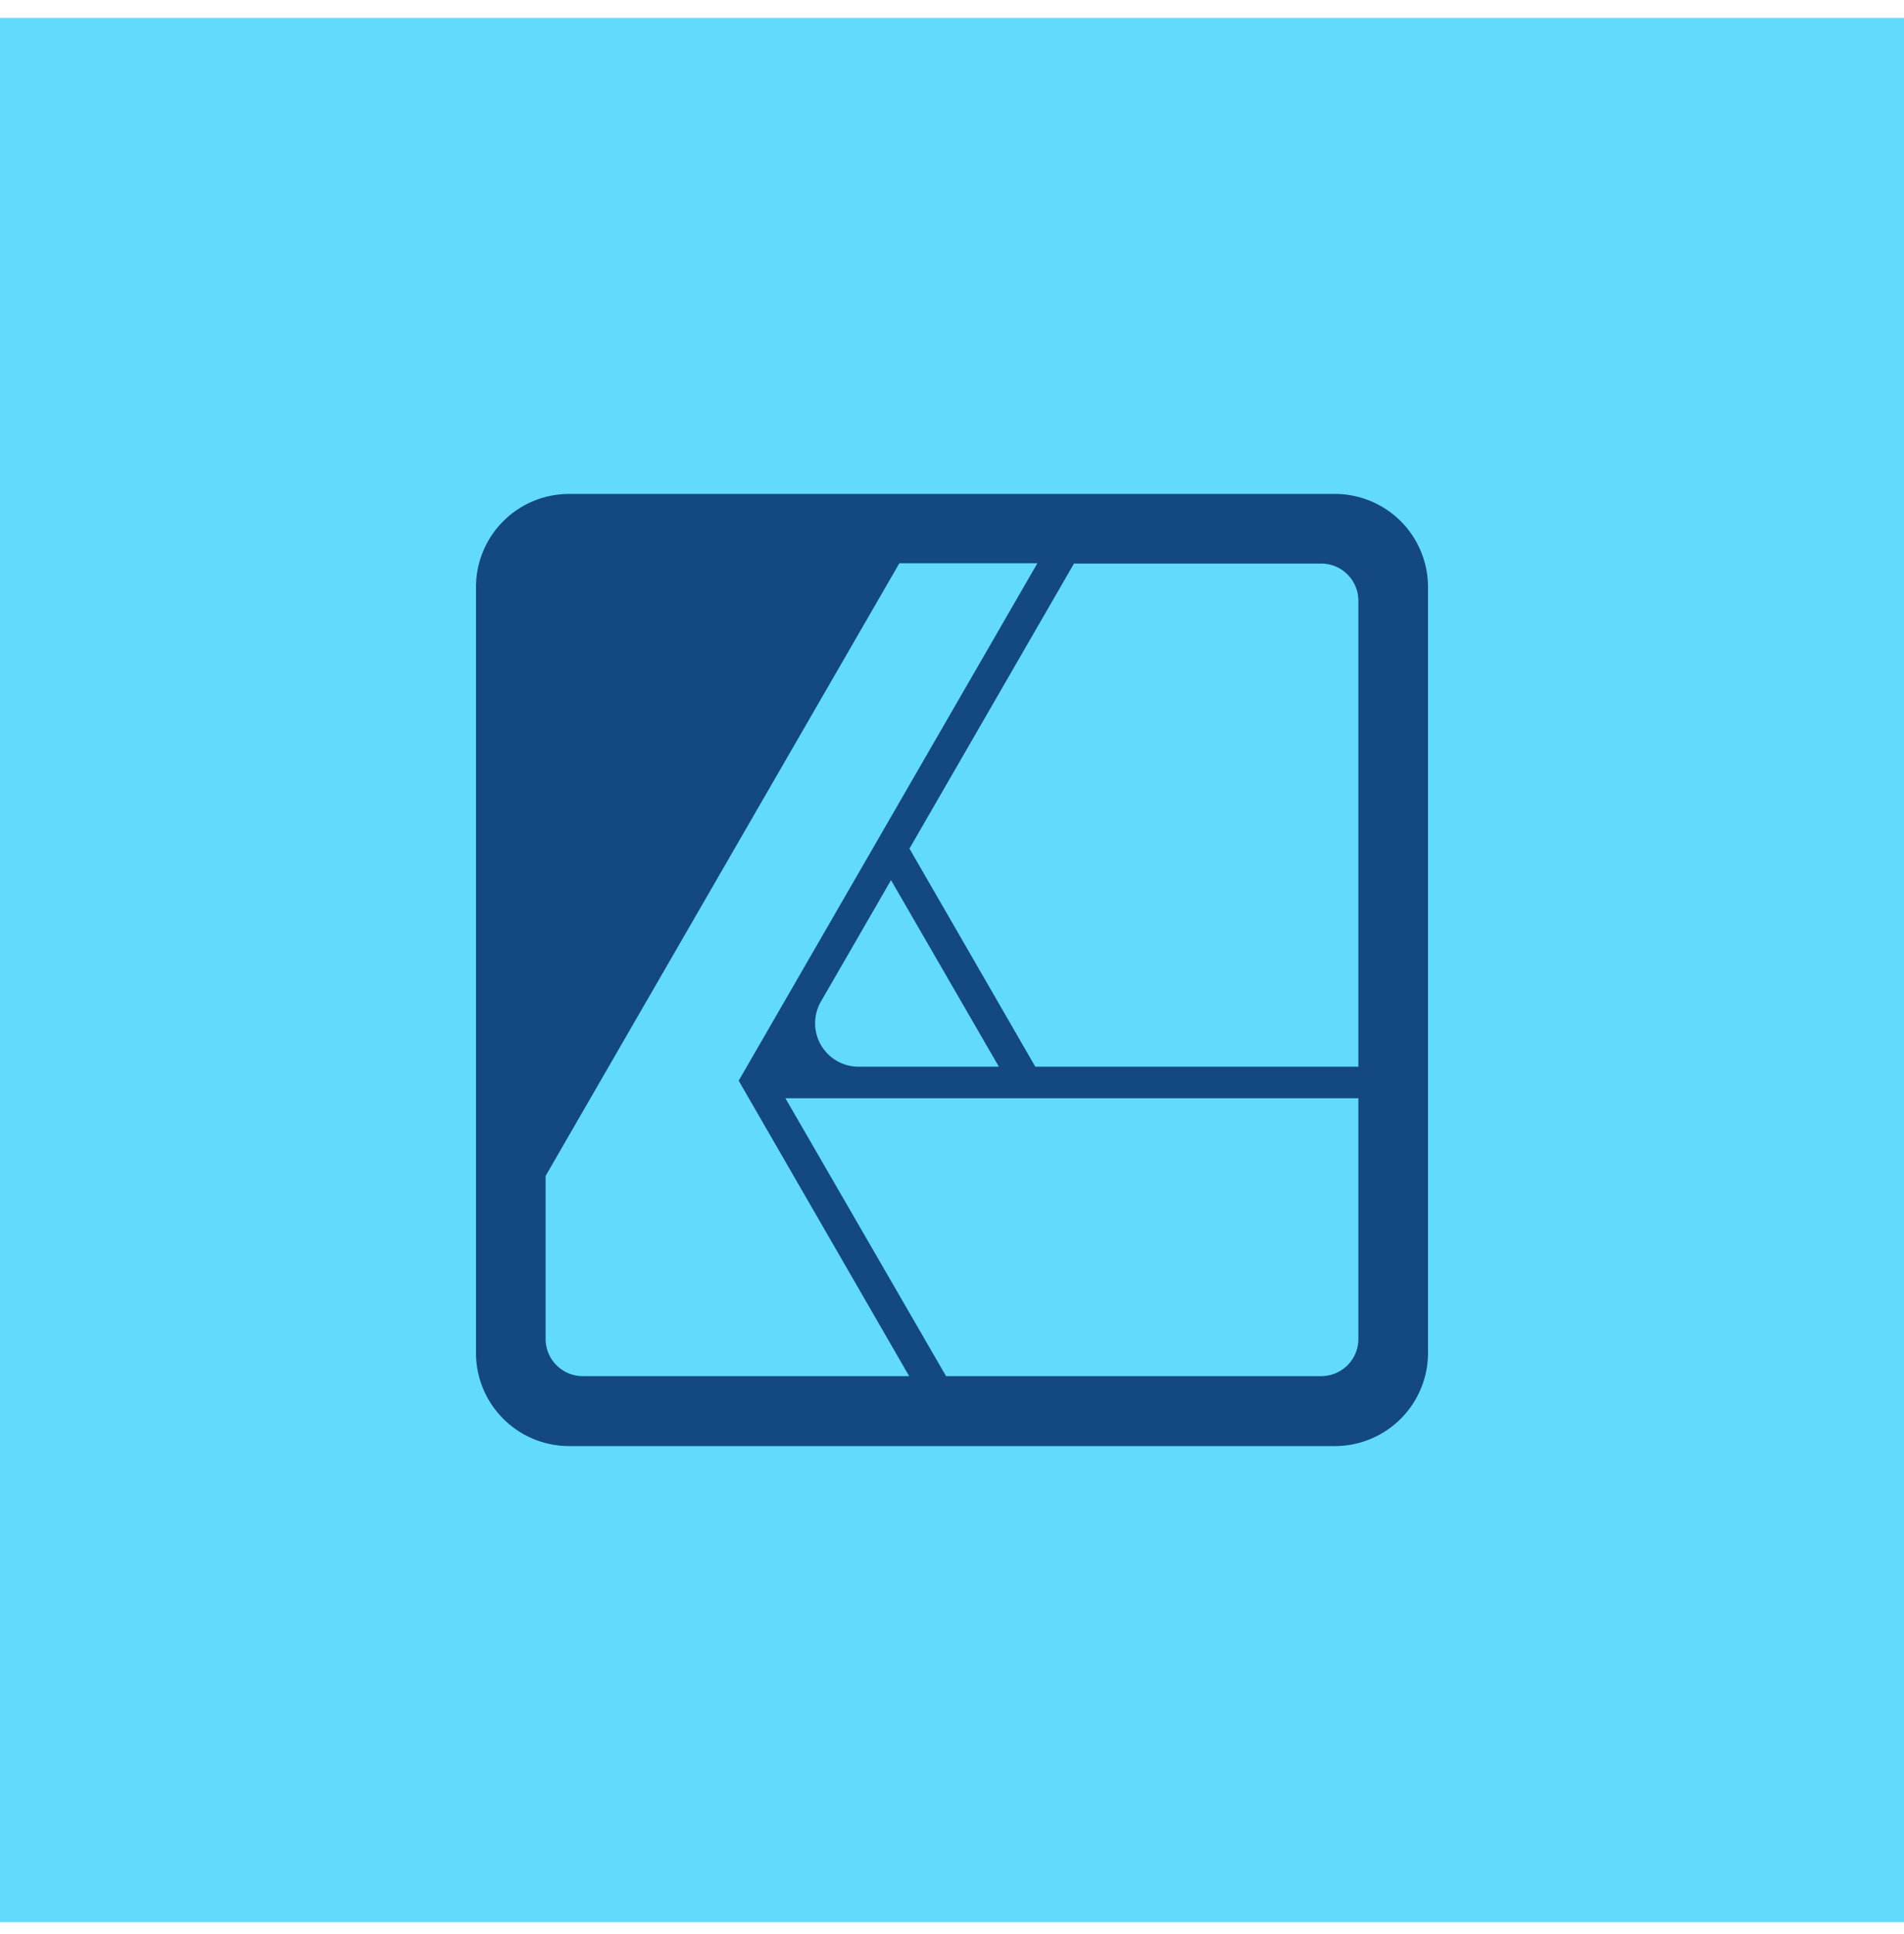 <svg xmlns="http://www.w3.org/2000/svg" fill="none" viewBox="0 0 64 65"><path fill="#62DAFB" d="M0 .6h64v64H0z"/><path fill="#134881" d="M48 19.73v25.74a3.13 3.13 0 0 1-3.13 3.13H19.13A3.13 3.13 0 0 1 16 45.47V19.73a3.13 3.13 0 0 1 3.13-3.13h25.74A3.13 3.13 0 0 1 48 19.73ZM18.34 45c0 .69.56 1.25 1.25 1.25h10.97l-5.73-9.93 10.04-17.39h-4.64L18.34 39.52v5.49Zm15.23-9.16-3.62-6.26-2.35 4.07a1.46 1.46 0 0 0 1.27 2.2h4.7Zm12.09 9.17v-8.1H26.4l5.4 9.34h12.6a1.25 1.25 0 0 0 1.26-1.24ZM44.4 18.94h-8.3l-5.53 9.58 4.23 7.33h10.86V20.18a1.25 1.25 0 0 0-1.25-1.24Z"/></svg>